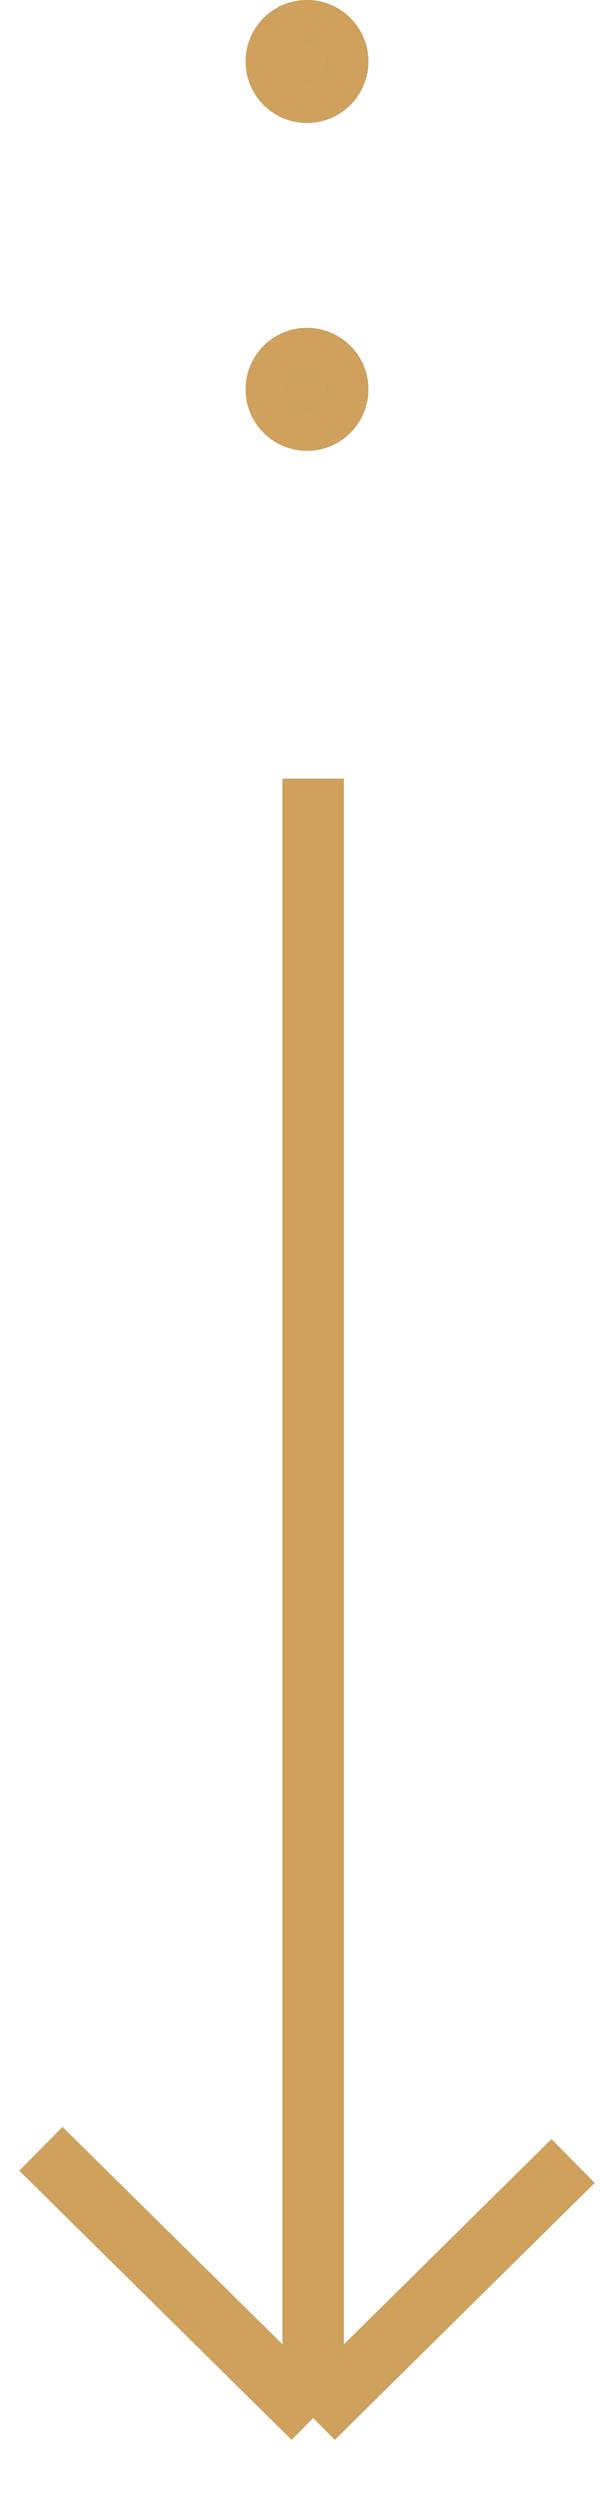 <svg width="15" height="61" viewBox="0 0 15 61" fill="none" xmlns="http://www.w3.org/2000/svg">
<path d="M7.651 19V59M7.651 59L1 52.433M7.651 59L14 52.731" stroke="#00978E" stroke-width="1.5"/>
<path d="M7.651 19V59M7.651 59L1 52.433M7.651 59L14 52.731" stroke="#CFA15C" stroke-width="1.5"/>
<circle cx="7.5" cy="9.5" r="1" fill="#00978E"/>
<circle cx="7.5" cy="9.5" r="1" fill="#CFA15C"/>
<circle cx="7.5" cy="9.5" r="1" stroke="#00978E"/>
<circle cx="7.5" cy="9.5" r="1" stroke="#CFA15C"/>
<circle cx="7.5" cy="1.5" r="1" fill="#00978E"/>
<circle cx="7.5" cy="1.5" r="1" fill="#CFA15C"/>
<circle cx="7.5" cy="1.5" r="1" stroke="#00978E"/>
<circle cx="7.5" cy="1.5" r="1" stroke="#CFA15C"/>
</svg>
